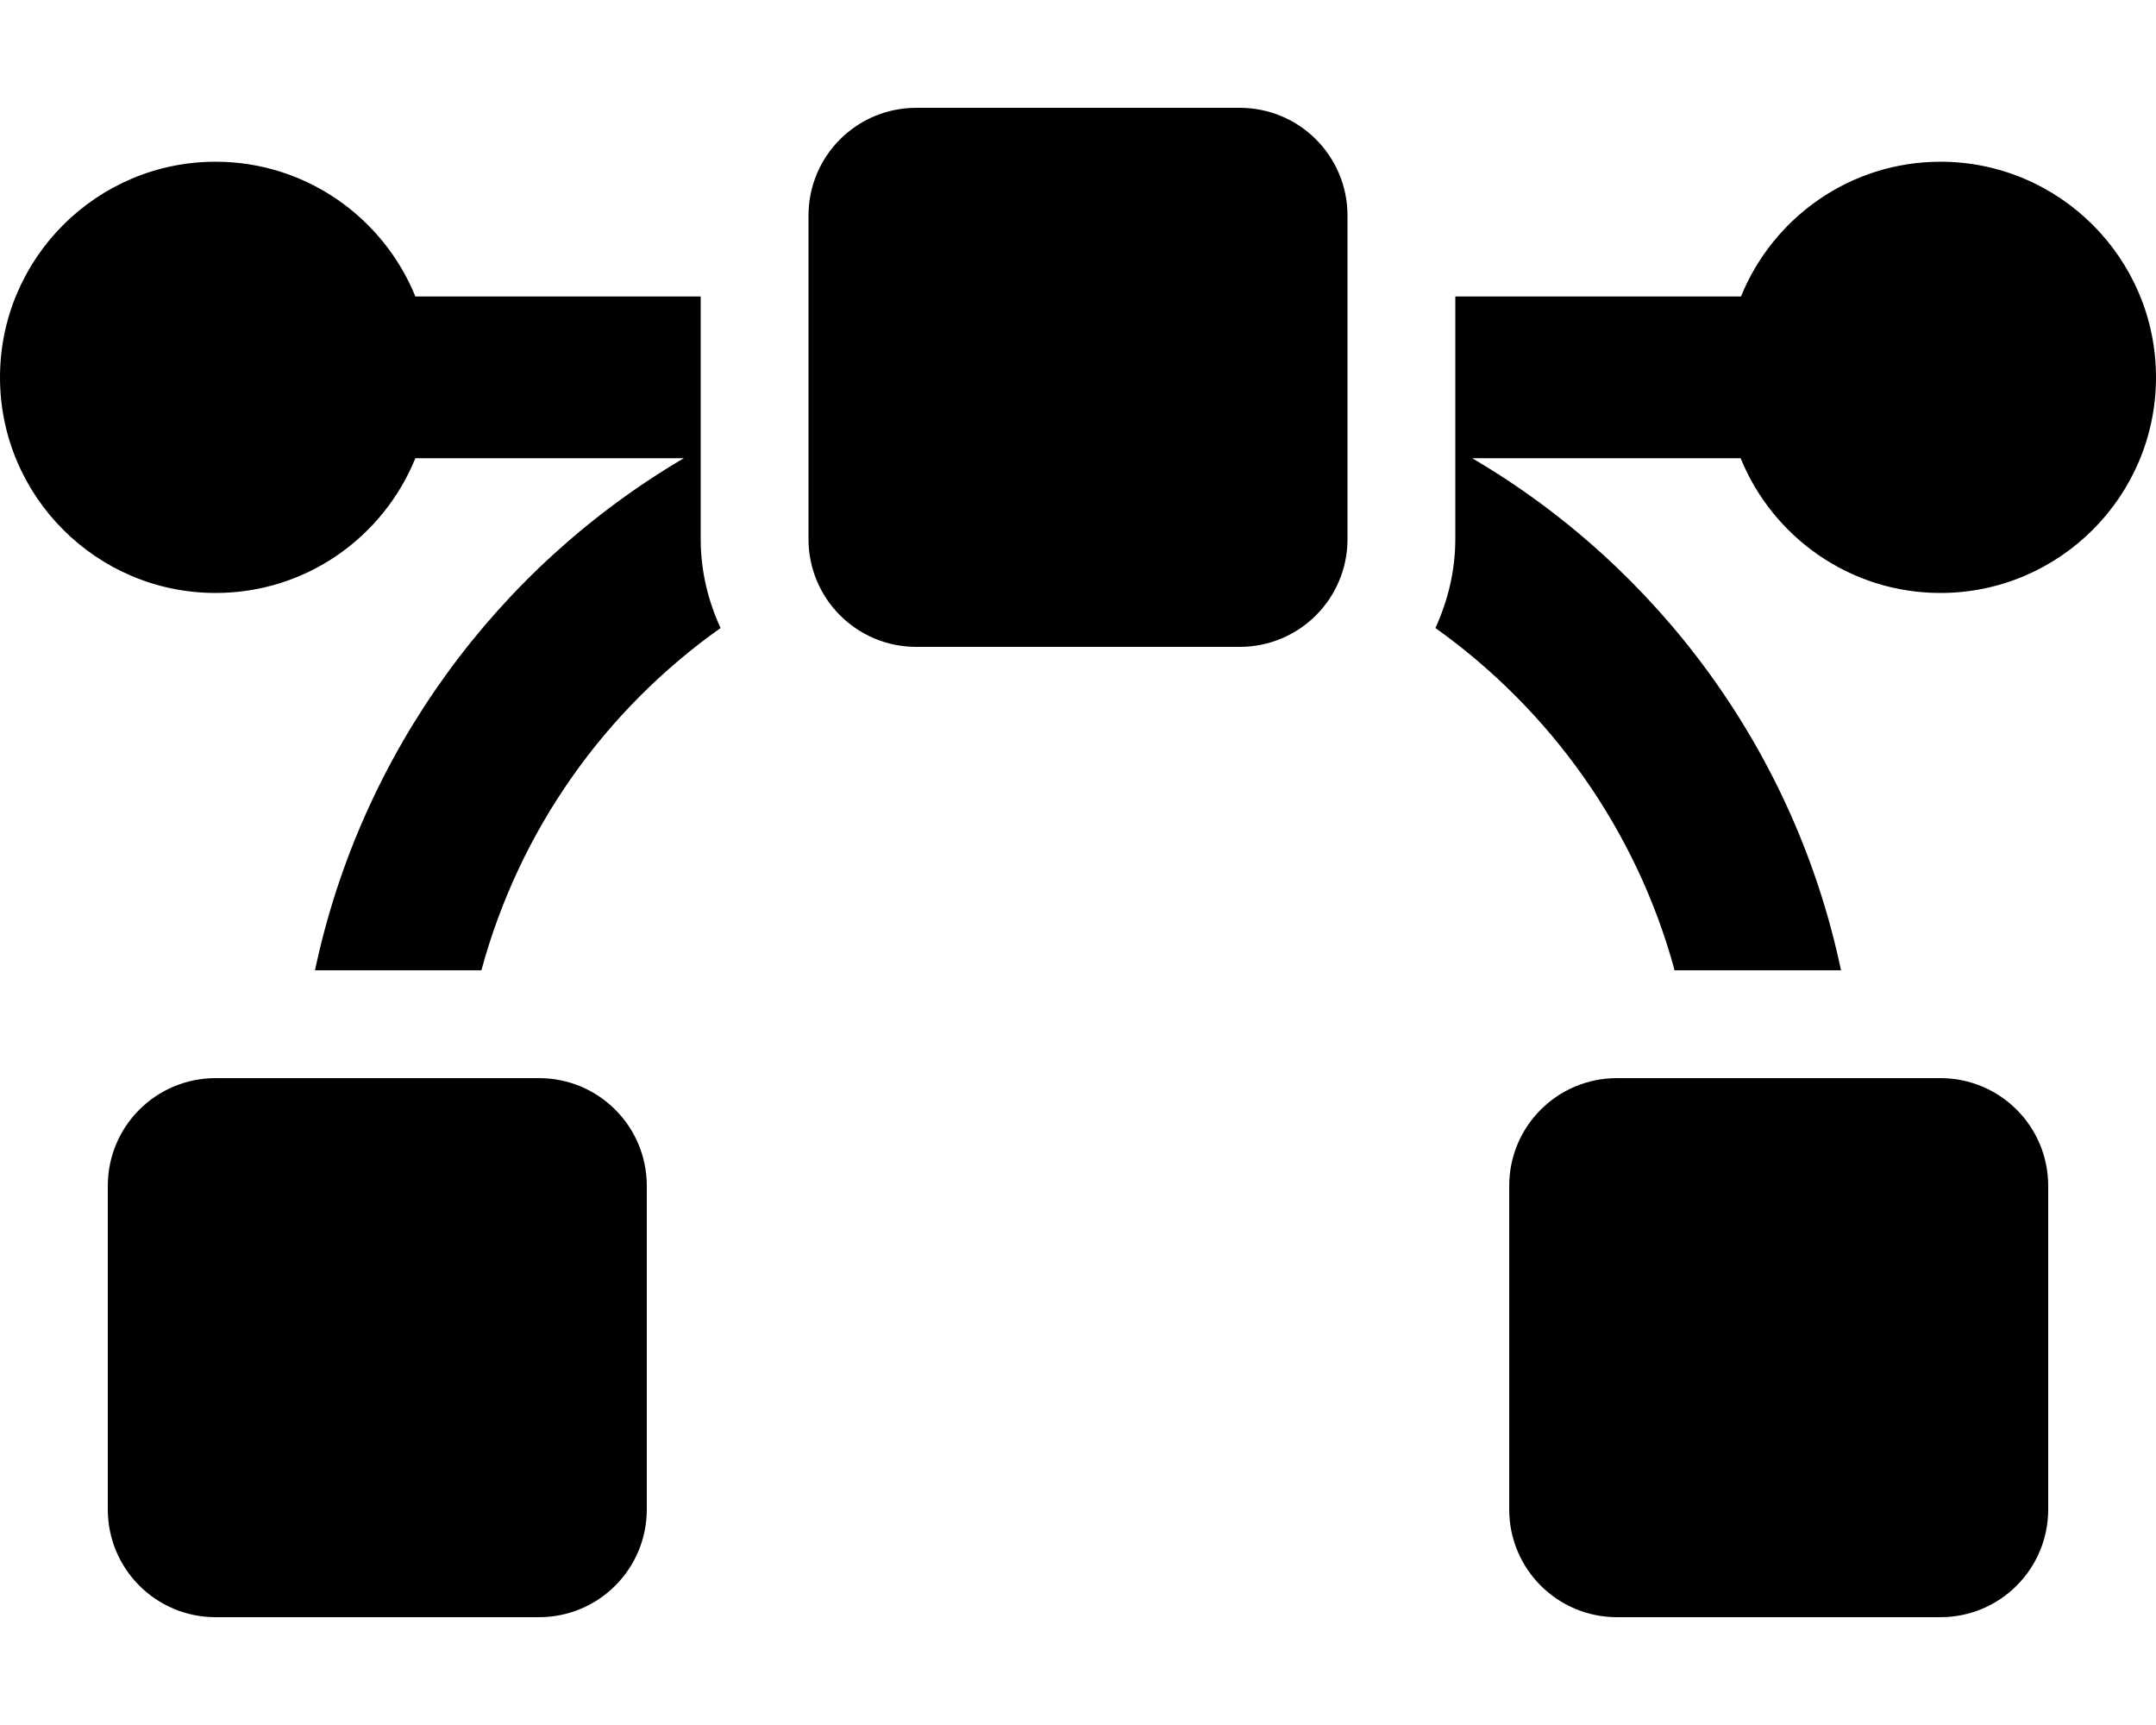 <svg xmlns="http://www.w3.org/2000/svg" width="100%" height="100%" viewBox="0 0 640 512"><path fill="currentColor" d="M368 32c17.7 0 32 14.3 32 32v96c0 17.7-14.3 32-32 32h-96c-17.7 0-32-14.3-32-32v-96c0-17.7 14.3-32 32-32h96zM208 88v72c0 9.5 2.2 18.4 5.9 26.4-34.3 24.3-59.7 59.9-71 101.6h-49.4c13.7-64.7 54.2-119.5 109.5-152h-79.7c-9.5 23.4-32.4 40-59.3 40-35.3 0-64-28.7-64-64s28.7-64 64-64c26.8 0 49.8 16.6 59.3 40h84.8zM160 320c17.7 0 32 14.3 32 32v96c0 17.7-14.3 32-32 32h-96c-17.7 0-32-14.3-32-32v-96c0-17.7 14.3-32 32-32h96zM576 48c35.3 0 64 28.7 64 64s-28.7 64-64 64c-26.8 0-49.8-16.6-59.3-40h-79.7c55.4 32.5 95.9 87.3 109.5 152h-49.4c-11.3-41.6-36.8-77.2-71-101.6 3.7-8.1 5.9-17 5.9-26.4v-72h84.8c9.5-23.4 32.4-40 59.3-40zM576 320c17.7 0 32 14.3 32 32v96c0 17.7-14.3 32-32 32h-96c-17.7 0-32-14.3-32-32v-96c0-17.7 14.3-32 32-32h96z" /></svg>